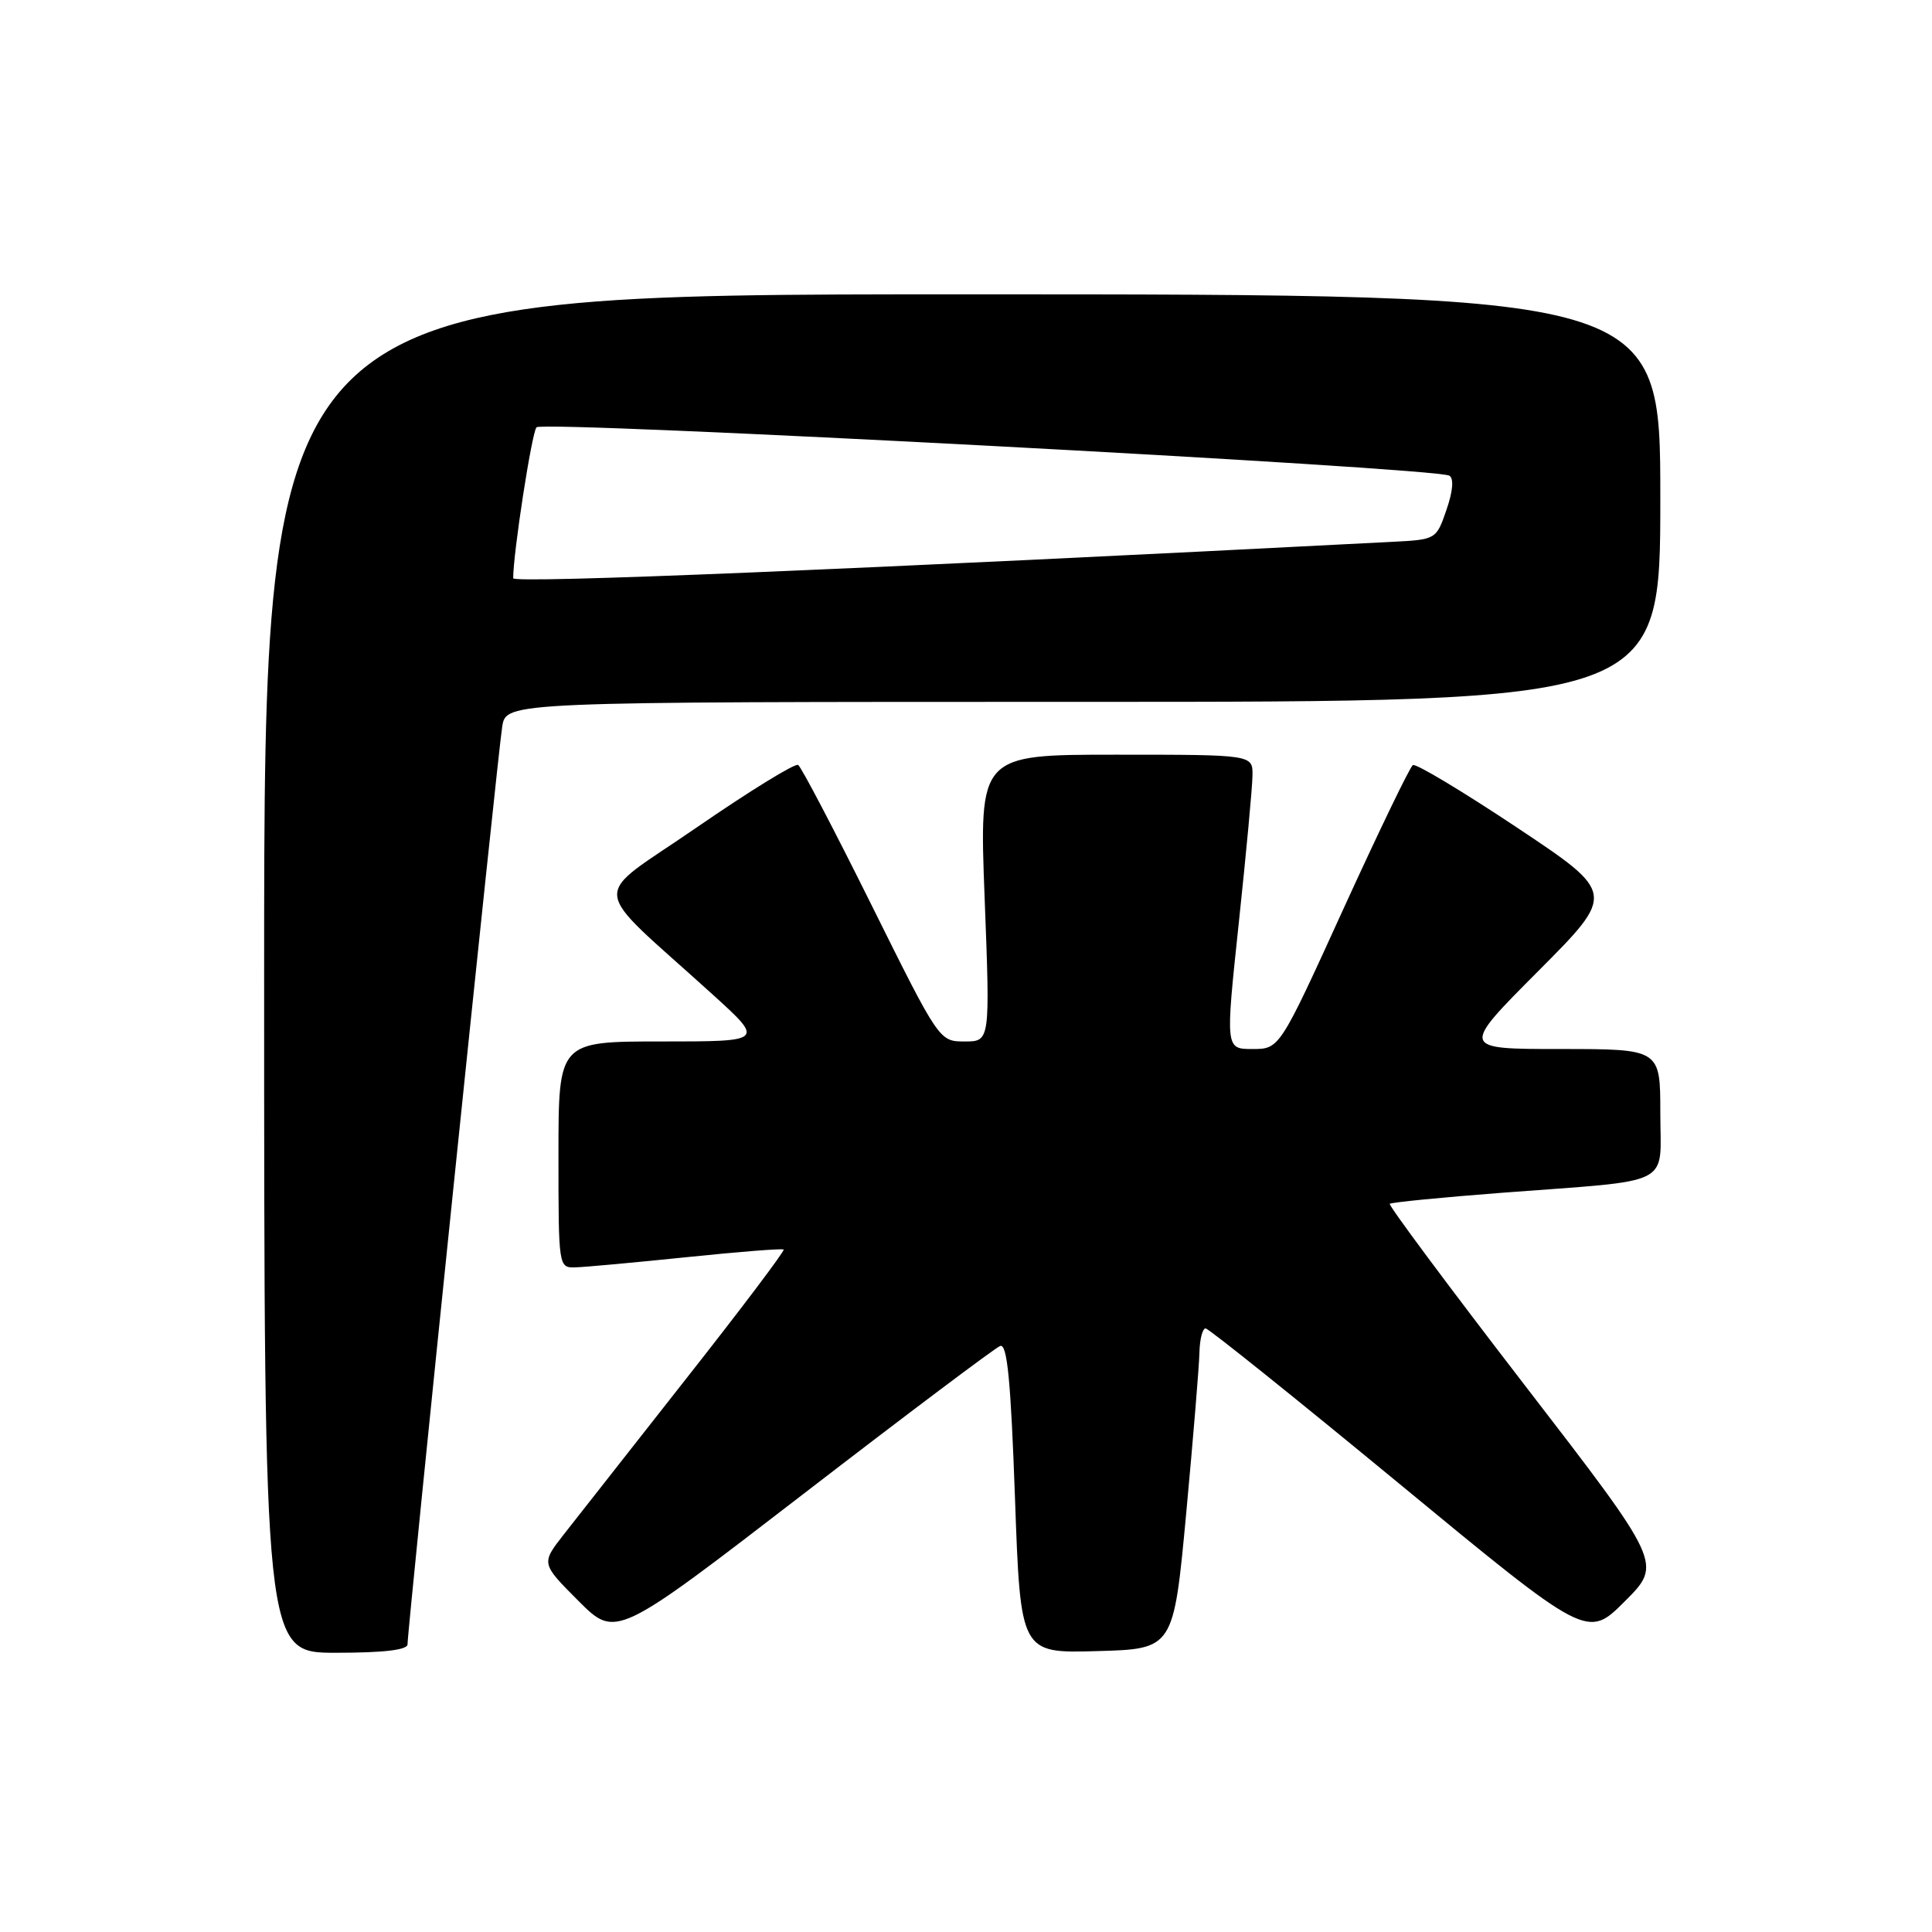 <?xml version="1.0" encoding="UTF-8" standalone="no"?>
<!DOCTYPE svg PUBLIC "-//W3C//DTD SVG 1.1//EN" "http://www.w3.org/Graphics/SVG/1.1/DTD/svg11.dtd" >
<svg xmlns="http://www.w3.org/2000/svg" xmlns:xlink="http://www.w3.org/1999/xlink" version="1.1" viewBox="0 0 256 256">
 <g >
 <path fill="currentColor"
d=" M 54.00 217.88 C 54.00 215.82 65.99 99.54 66.55 96.25 C 67.09 93.00 67.09 93.00 143.55 93.00 C 220.00 93.00 220.00 93.00 220.00 66.00 C 220.00 39.00 220.00 39.00 127.50 39.00 C 35.00 39.00 35.00 39.00 35.00 129.00 C 35.00 219.00 35.00 219.00 44.50 219.00 C 50.84 219.00 54.00 218.63 54.00 217.88 Z  M 157.18 200.50 C 158.10 190.60 158.89 181.04 158.93 179.25 C 158.97 177.46 159.34 176.01 159.75 176.02 C 160.16 176.04 171.71 185.30 185.41 196.60 C 210.33 217.15 210.33 217.15 215.30 212.18 C 220.27 207.21 220.27 207.21 202.03 183.54 C 192.00 170.52 183.96 159.71 184.15 159.51 C 184.35 159.32 191.03 158.66 199.00 158.05 C 222.13 156.29 220.00 157.37 220.00 147.45 C 220.00 139.00 220.00 139.00 206.77 139.00 C 193.54 139.00 193.54 139.00 203.81 128.69 C 214.09 118.37 214.09 118.37 201.00 109.65 C 193.80 104.86 187.60 101.13 187.21 101.38 C 186.82 101.62 182.69 110.19 178.02 120.41 C 169.55 139.00 169.55 139.00 165.96 139.00 C 162.37 139.00 162.37 139.00 164.15 122.25 C 165.13 113.04 165.95 104.26 165.96 102.75 C 166.00 100.00 166.00 100.00 147.87 100.00 C 129.74 100.00 129.74 100.00 130.47 119.00 C 131.20 138.00 131.20 138.00 127.83 138.00 C 124.46 138.00 124.46 138.00 115.48 119.92 C 110.54 109.97 106.17 101.62 105.76 101.36 C 105.35 101.10 99.32 104.82 92.36 109.61 C 78.05 119.48 77.79 116.68 94.40 131.75 C 101.29 138.00 101.29 138.00 87.64 138.00 C 74.00 138.00 74.00 138.00 74.00 153.00 C 74.00 167.91 74.01 168.00 76.25 167.93 C 77.49 167.90 84.12 167.29 91.00 166.58 C 97.88 165.87 103.65 165.41 103.84 165.57 C 104.02 165.72 98.22 173.42 90.93 182.67 C 83.65 191.93 76.34 201.23 74.69 203.34 C 71.70 207.17 71.70 207.17 76.65 212.13 C 81.61 217.09 81.61 217.09 106.45 197.96 C 120.11 187.43 131.85 178.61 132.52 178.35 C 133.46 177.99 133.93 182.83 134.49 198.47 C 135.22 219.07 135.22 219.07 145.36 218.78 C 155.50 218.50 155.50 218.50 157.18 200.50 Z  M 68.00 76.62 C 68.00 73.28 70.46 57.33 71.09 56.62 C 71.90 55.69 190.33 61.97 192.05 63.03 C 192.66 63.41 192.52 65.09 191.66 67.57 C 190.31 71.49 190.29 71.50 184.40 71.80 C 113.64 75.45 68.00 77.34 68.00 76.62 Z "/>
</g>
</svg>